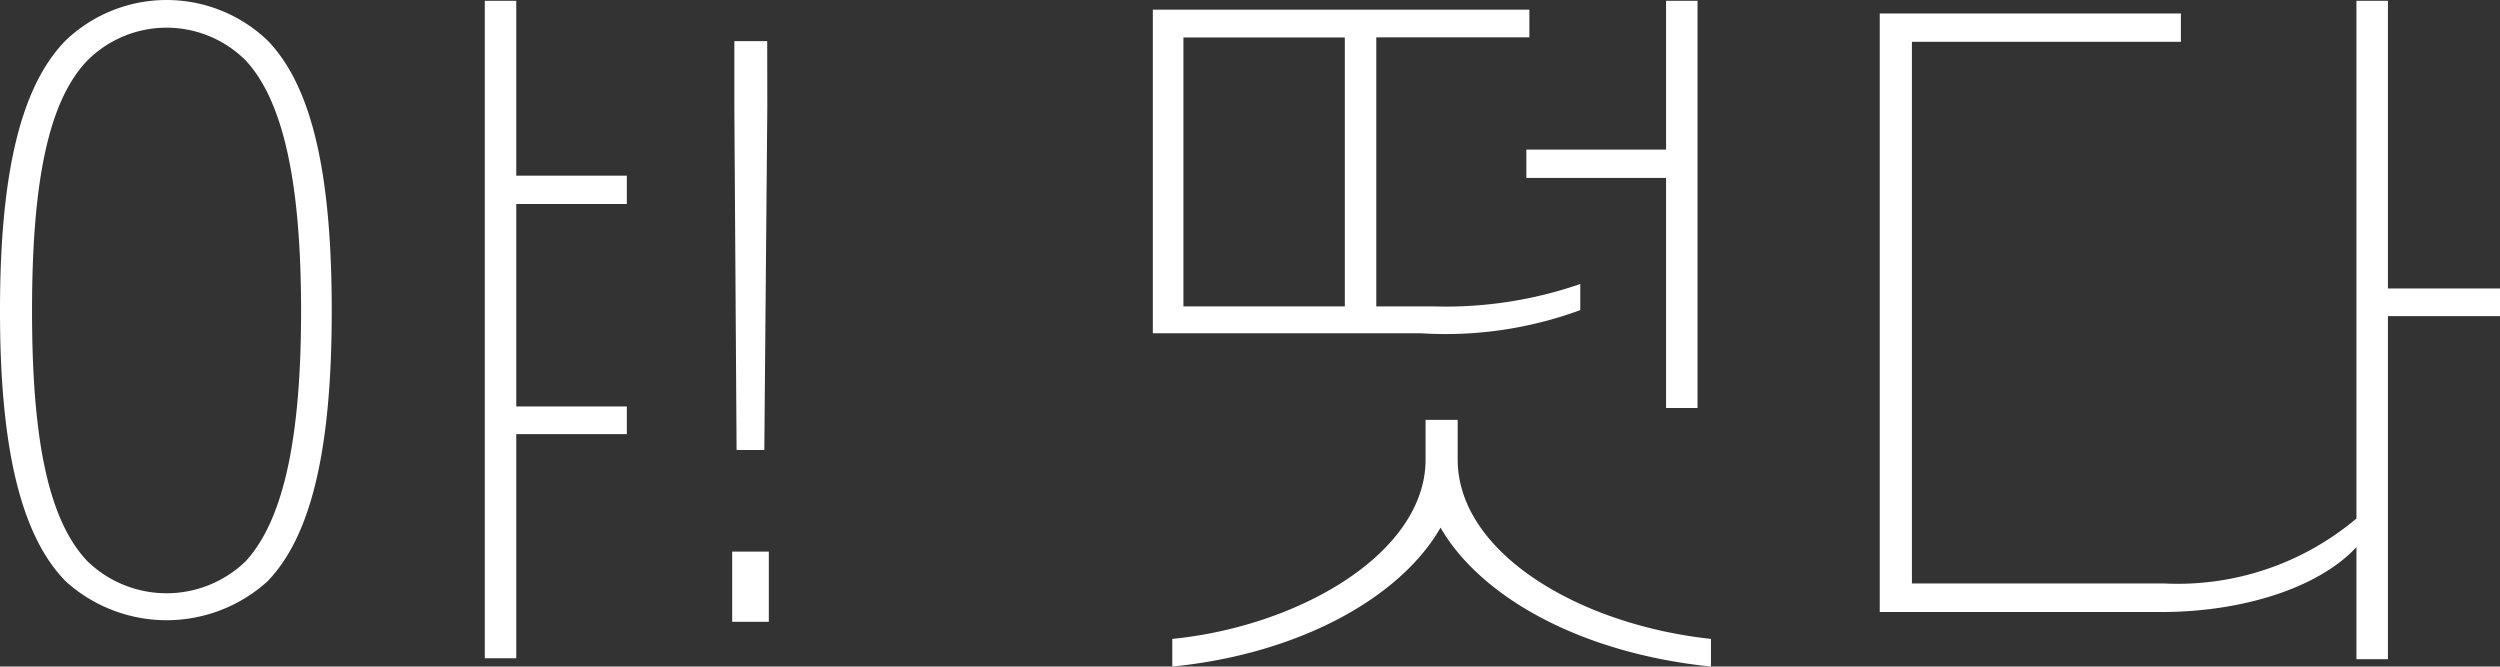 <svg xmlns="http://www.w3.org/2000/svg" width="79.431" height="21.178" viewBox="0 0 79.431 21.178">
    <rect x="0" y="0" width="79.431" height="21.178" fill="#333333" stroke="none"/>
    <defs>
        <style>
            .cls-1{fill:#fff}
        </style>
    </defs>
    <g id="야_떳다_로고" data-name="야! 떳다 로고" transform="translate(-164.11 -730.73)">
        <path id="패스_241" d="M164.11 740.607c0-4.083.57-7.051 2.089-8.594a4.644 4.644 0 0 1 6.409 0c1.5 1.543 2.042 4.511 2.042 8.594 0 4.059-.546 7.051-2.042 8.594a4.776 4.776 0 0 1-6.409 0c-1.519-1.544-2.089-4.534-2.089-8.594zm9.566 0c0-3.846-.5-6.6-1.757-7.953a3.555 3.555 0 0 0-5.034 0c-1.305 1.353-1.757 4.107-1.757 7.953s.451 6.576 1.757 7.952a3.615 3.615 0 0 0 5.034 0c1.258-1.376 1.757-4.106 1.757-7.952zm6.837-9.851v5.556h3.513v.9h-3.513v6.433h3.513v.879h-3.513v7.121h-1v-20.89z" class="cls-1" data-name="패스 241"/>
        <path id="패스_242" d="M309.824 757.3h-1.164v-2.231h1.164zm-.048-16.332l-.095 10.873h-.881l-.071-10.873v-2.118h1.044z" class="cls-1" data-name="패스 242" transform="translate(-121.287 -6.813)"/>
        <path id="패스_243" d="M398.8 732.052v8.548h1.852a13.054 13.054 0 0 0 4.629-.713v.83a12.413 12.413 0 0 1-5.081.735h-8.5v-10.28h11.964v.879H398.8zm2.042 15.574c-1.259 2.208-4.463 4.012-8.523 4.416v-.879c4.036-.4 8.047-2.73 8.047-5.7v-1.259h1.02v1.259c0 2.943 3.822 5.246 8.047 5.7v.879c-4.179-.428-7.333-2.232-8.593-4.416zM397.8 740.6v-8.546h-5.128v8.546zm5.768-4.083v-.9h4.439v-4.727h1v12.938h-1v-7.311z" class="cls-1" data-name="패스 243" transform="translate(-190.962 -.134)"/>
        <path id="패스_244" d="M544.16 750.309h-8.95v-19.017h9.568v.9h-8.546v17.211h8.024a8.814 8.814 0 0 0 6.1-2.065V730.89h1v9.14h3.562v.879h-3.562v10.9h-1v-3.562c-1.21 1.302-3.631 2.062-6.196 2.062z" class="cls-1" data-name="패스 244" transform="translate(-311.376 -.134)"/>
    </g>
</svg>
